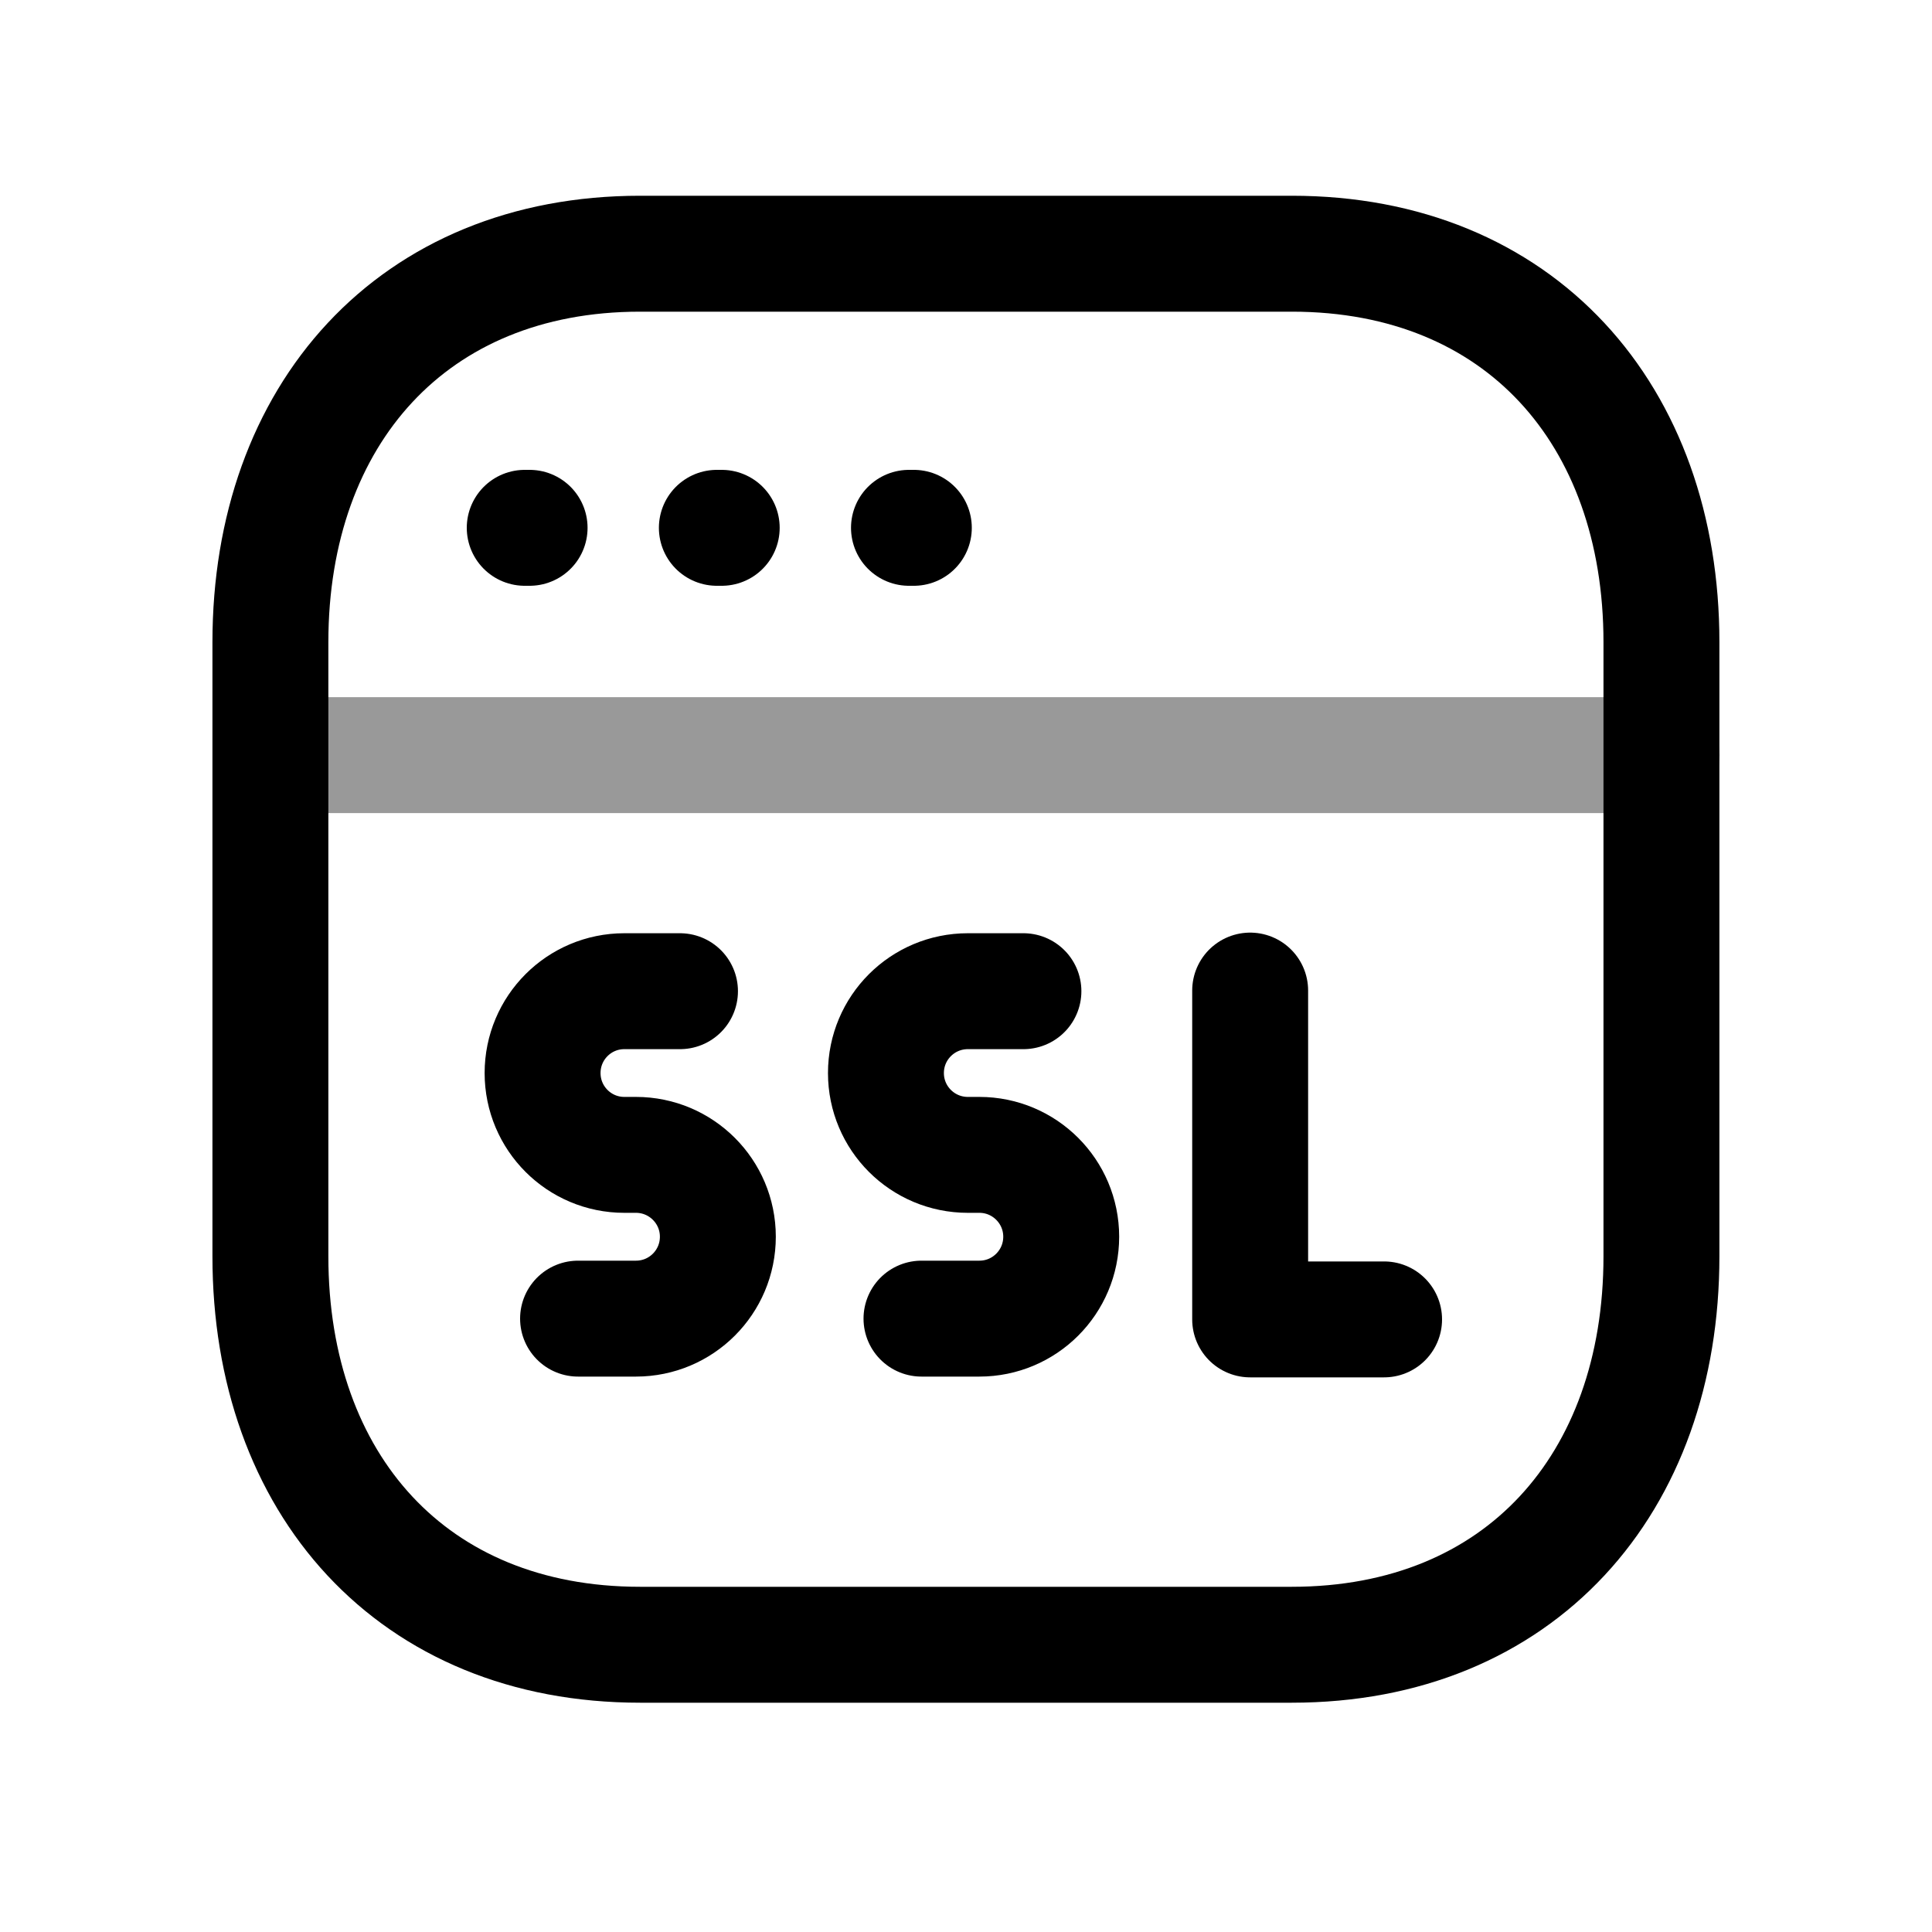 <svg width="25" height="25" viewBox="0 0 25 25" fill="none" xmlns="http://www.w3.org/2000/svg">
<path d="M8.282 3.283H16.717C19.665 3.283 21.499 5.365 21.499 8.31V16.257C21.499 19.202 19.665 21.283 16.716 21.283H8.282C5.334 21.283 3.499 19.202 3.499 16.257V8.31C3.499 5.365 5.343 3.283 8.282 3.283Z" stroke="black" stroke-width="1.5" stroke-linecap="round" stroke-linejoin="round"/>
<path d="M17.91 17.073H16.177V12.818" stroke="black" stroke-width="1.5" stroke-linecap="round" stroke-linejoin="round"/>
<path d="M13.243 12.826H12.524C11.938 12.826 11.464 13.3 11.464 13.885C11.464 14.47 11.938 14.944 12.524 14.944H12.673C13.258 14.944 13.732 15.419 13.732 16.003C13.732 16.589 13.258 17.063 12.673 17.063H11.924" stroke="black" stroke-width="1.5" stroke-linecap="round" stroke-linejoin="round"/>
<path d="M8.799 12.826H8.079C7.494 12.826 7.021 13.3 7.021 13.885C7.021 14.47 7.494 14.944 8.079 14.944H8.229C8.815 14.944 9.289 15.419 9.289 16.003C9.289 16.589 8.815 17.063 8.229 17.063H7.48" stroke="black" stroke-width="1.5" stroke-linecap="round" stroke-linejoin="round"/>
<path opacity="0.4" d="M21.501 9.771H3.501" stroke="black" stroke-width="1.5" stroke-linecap="round" stroke-linejoin="round"/>
<path d="M11.825 6.83H11.762M6.853 6.83H6.79H6.853ZM9.339 6.83H9.276H9.339Z" stroke="black" stroke-width="1.5" stroke-linecap="round" stroke-linejoin="round"/>
</svg>